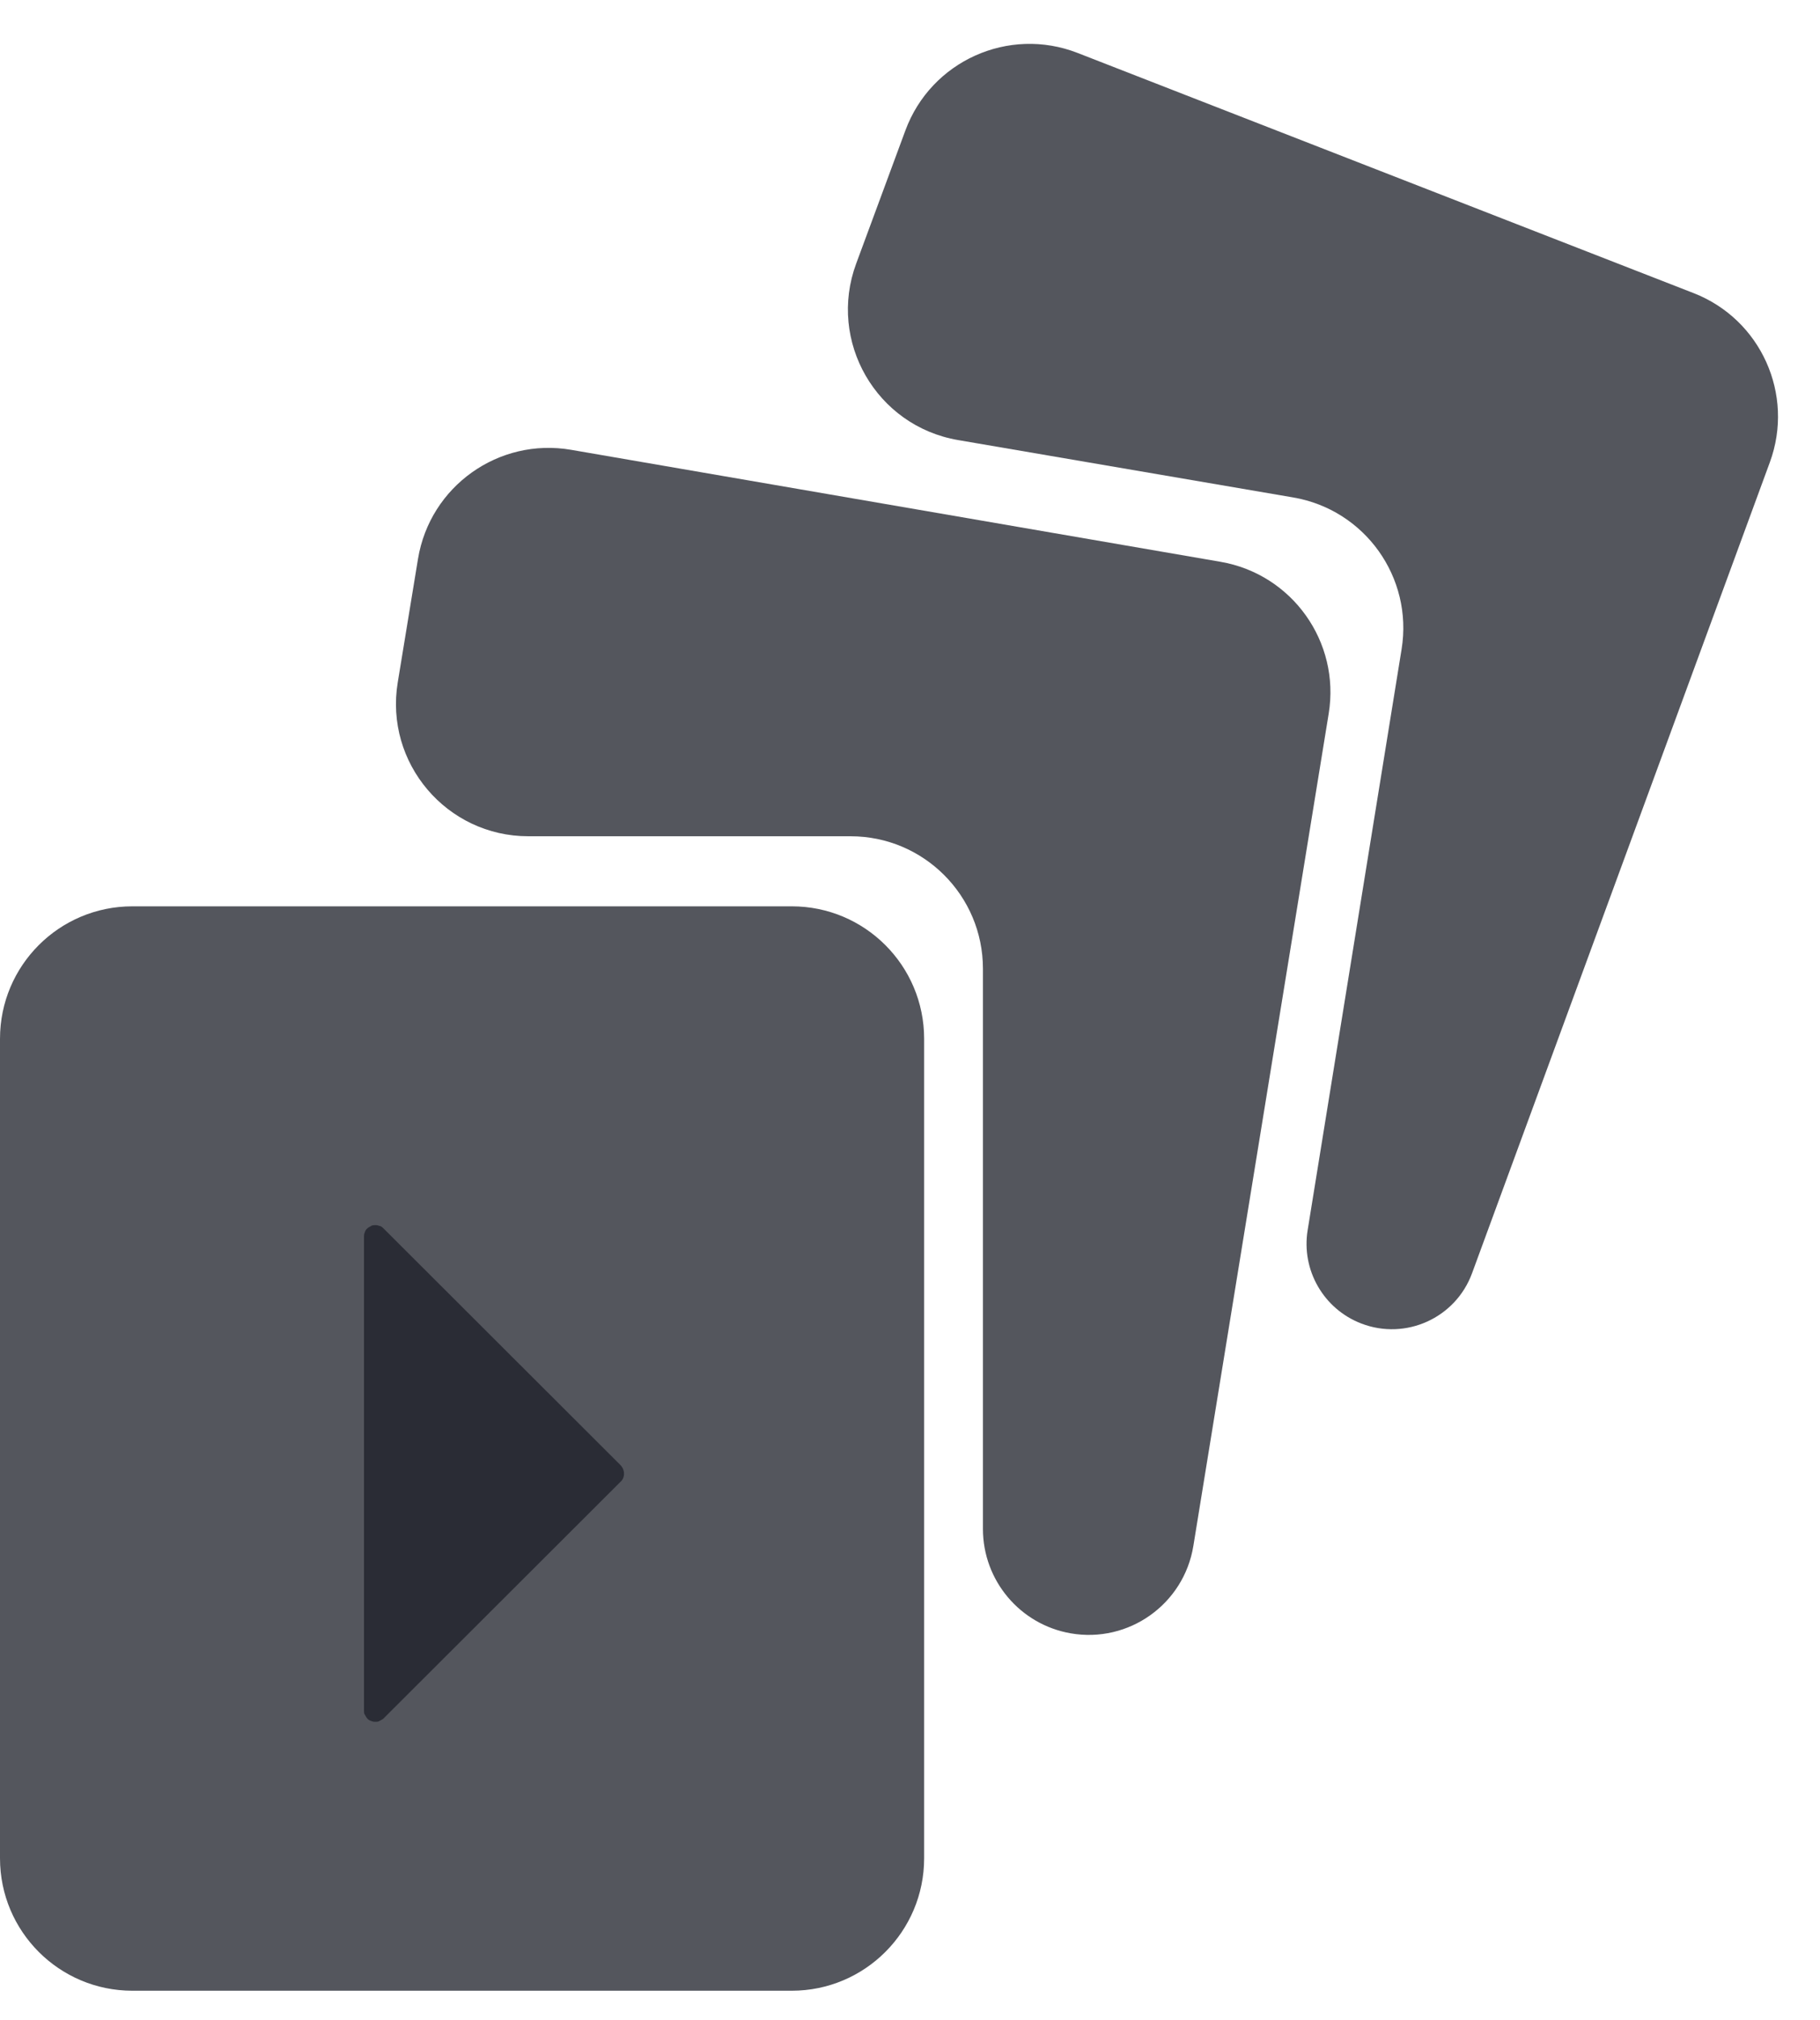 <svg width="55" height="61" viewBox="0 0 55 61" fill="none" xmlns="http://www.w3.org/2000/svg">
<path d="M25.704 25.256C27.913 25.256 29.704 27.047 29.704 29.256V46.175C29.704 47.731 30.823 49.061 32.355 49.328V49.328C34.11 49.633 35.777 48.447 36.063 46.689L40.153 21.551C40.506 19.385 39.047 17.34 36.884 16.967L17.259 13.585C15.07 13.208 12.993 14.686 12.632 16.878L12.02 20.607C11.619 23.043 13.498 25.256 15.967 25.256L25.704 25.256Z" fill="#2A2C35" fill-opacity="0.8"/>
<path d="M32.565 1.599C30.481 0.787 28.137 1.841 27.361 3.939L25.874 7.96C25.005 10.308 26.483 12.867 28.951 13.29L39.083 15.024C41.246 15.395 42.707 17.439 42.356 19.606L39.517 37.151C39.321 38.356 39.998 39.533 41.137 39.971V39.971C42.481 40.489 43.989 39.805 44.485 38.453L53.485 13.96C54.236 11.914 53.212 9.644 51.182 8.853L32.565 1.599Z" fill="#2A2C35" fill-opacity="0.8"/>
<path d="M0 31.372C0 29.162 1.791 27.372 4 27.372H23.927C26.136 27.372 27.927 29.162 27.927 31.372V56.122C27.927 58.331 26.136 60.122 23.927 60.122H4C1.791 60.122 0 58.331 0 56.122V31.372Z" fill="#2A2C35" fill-opacity="0.8"/>
<path d="M18.747 44.244L11.587 37.097C11.562 37.073 11.513 37.024 11.464 37.024C11.415 37 11.367 37 11.342 37C11.318 37 11.245 37 11.22 37.024C11.122 37.073 11.049 37.122 11.024 37.219C11 37.268 11 37.317 11 37.342V51.658C11 51.707 11 51.756 11.024 51.781C11.073 51.878 11.122 51.951 11.22 51.976C11.269 52 11.318 52 11.342 52C11.367 52 11.44 52 11.464 51.976C11.513 51.951 11.562 51.927 11.587 51.903L18.747 44.756C18.894 44.634 18.894 44.39 18.747 44.244L18.747 44.244Z" fill="#2A2C35"/>
</svg>
